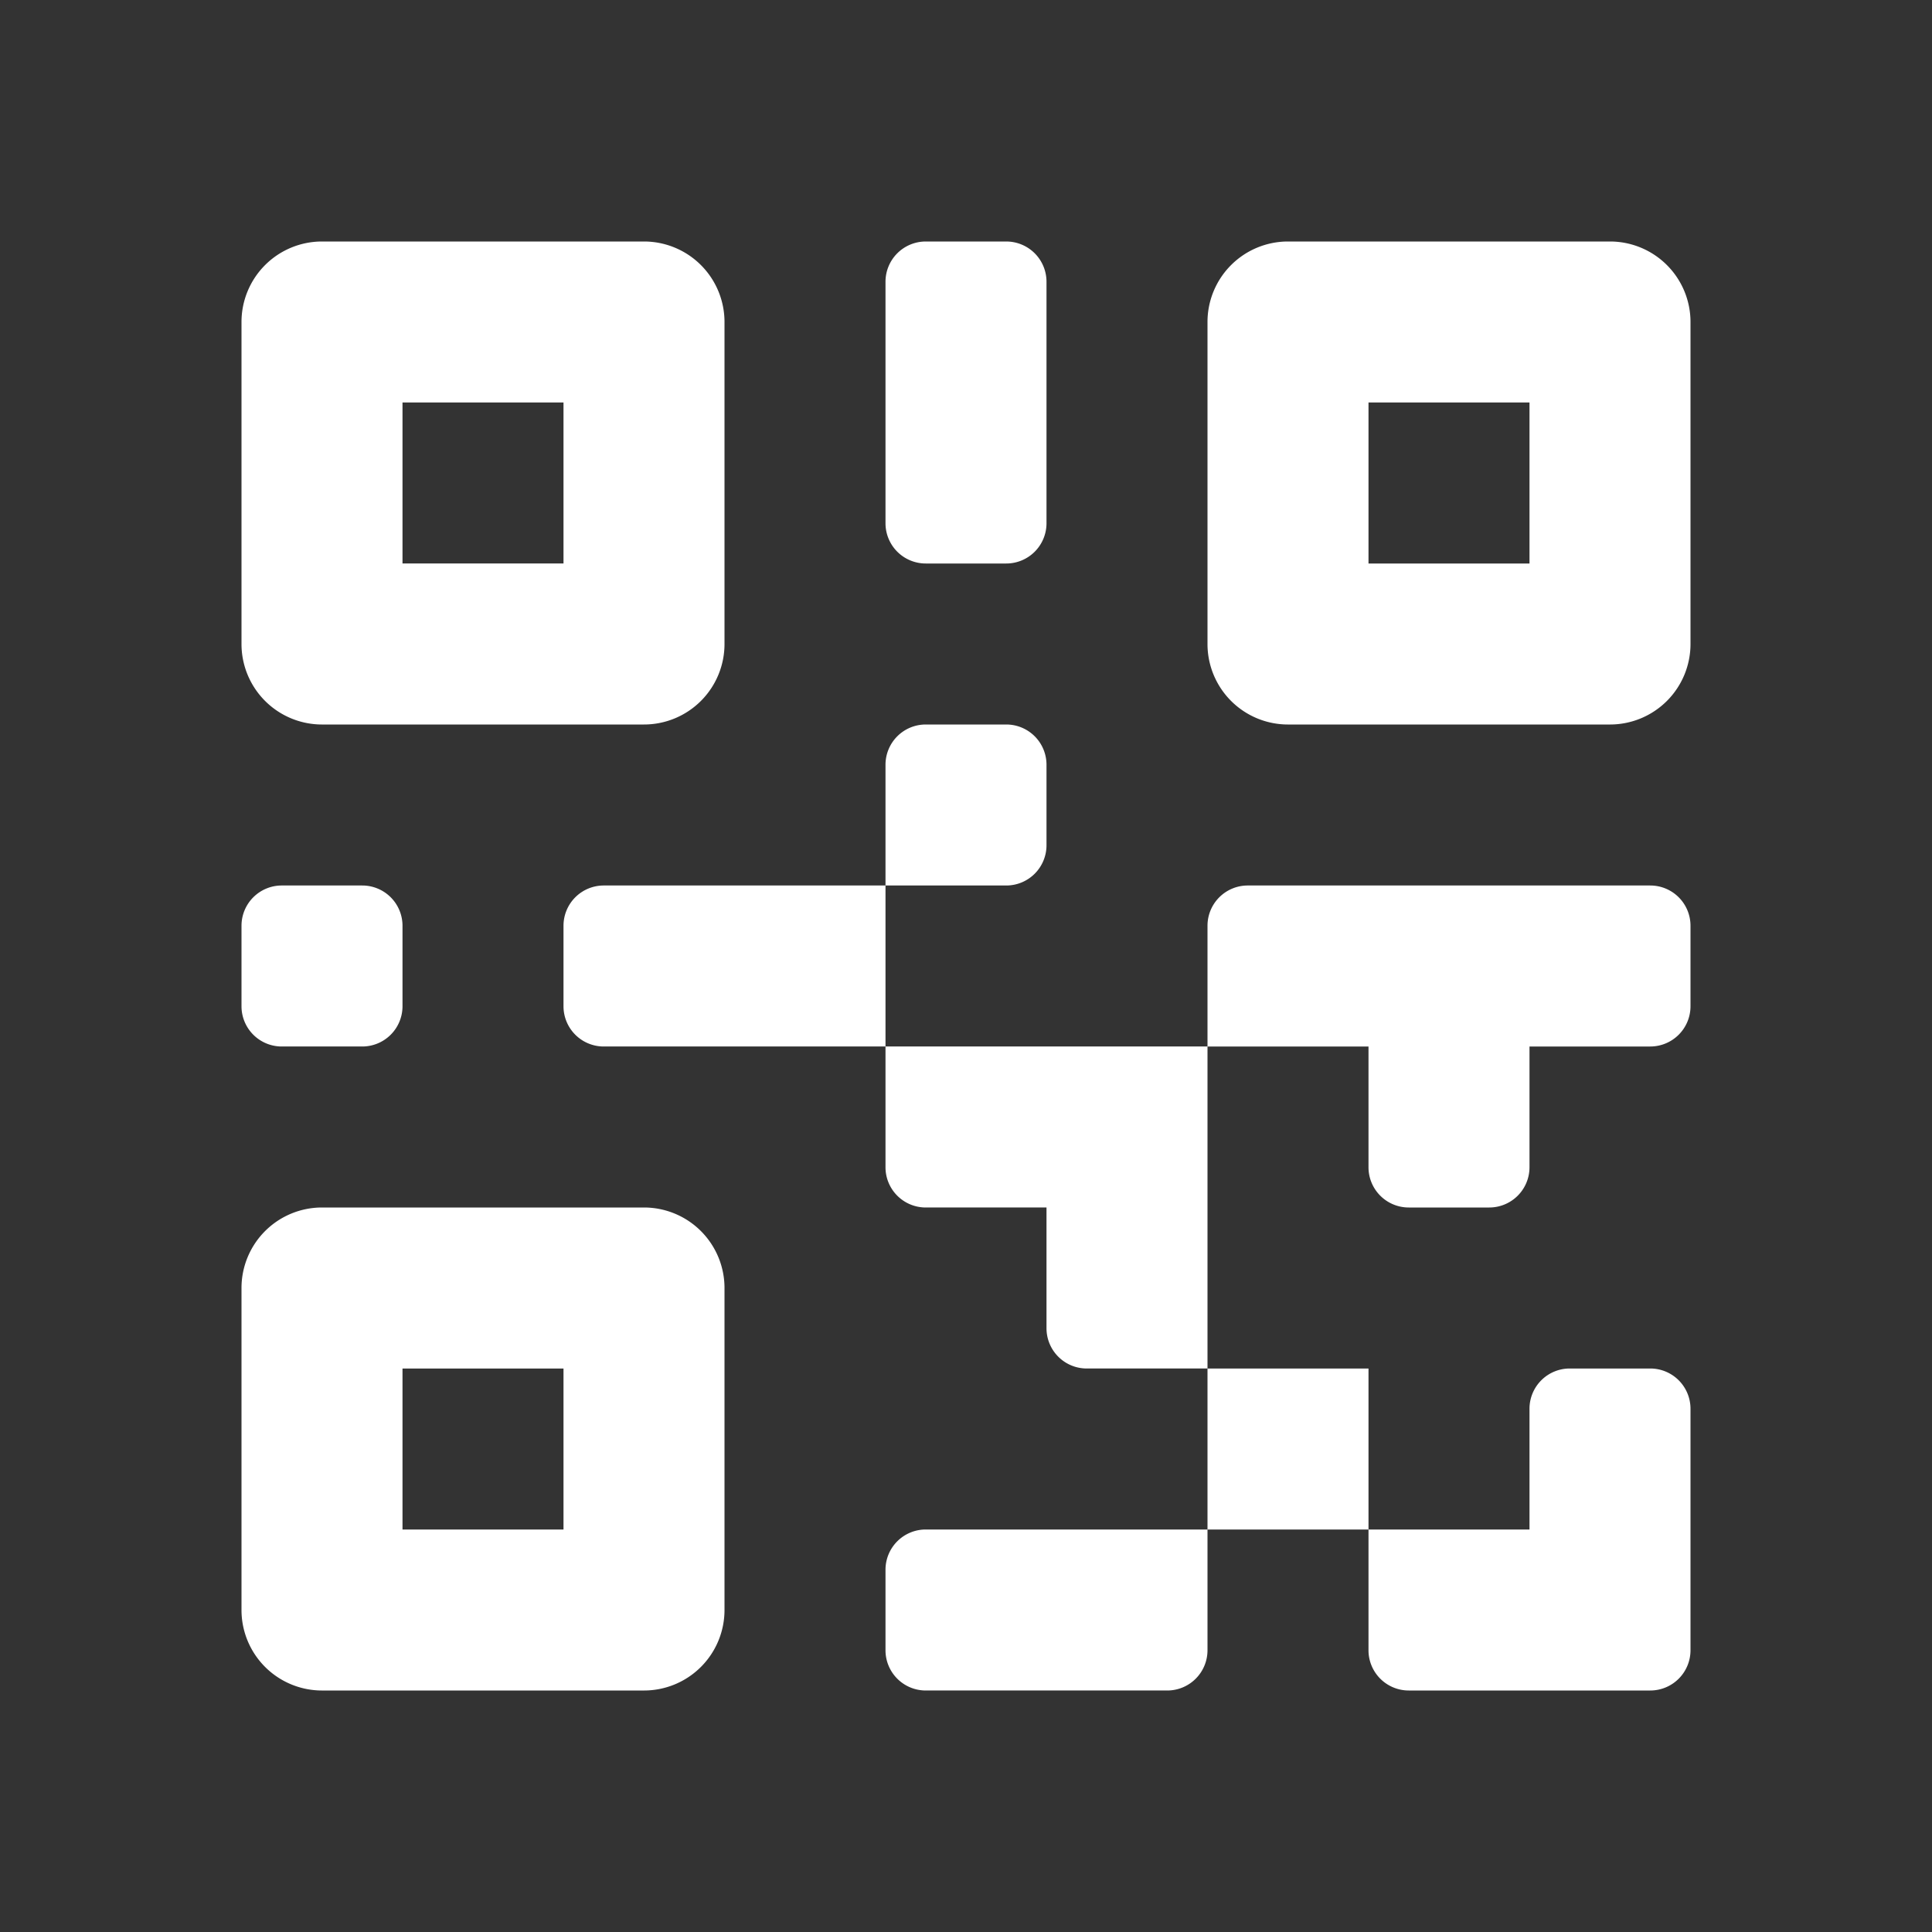 <?xml version="1.0" standalone="no"?><!DOCTYPE svg PUBLIC "-//W3C//DTD SVG 1.1//EN" "http://www.w3.org/Graphics/SVG/1.1/DTD/svg11.dtd"><svg t="1583309556327" class="icon" viewBox="0 0 1024 1024" version="1.1" xmlns="http://www.w3.org/2000/svg" p-id="2277" xmlns:xlink="http://www.w3.org/1999/xlink" width="200" height="200"><rect x="0" y="0" width="1024" height="1024" fill="#333333" stroke="none"/><defs><style type="text/css"></style></defs><path d="M170.667 384h170.667a42.667 42.667 0 0 0 42.667-42.667V170.667a42.667 42.667 0 0 0-42.667-42.667H170.667a42.667 42.667 0 0 0-42.667 42.667v170.667a42.667 42.667 0 0 0 42.667 42.667z m42.667-170.667h85.333v85.333H213.333z m-64 341.333h42.667a21.333 21.333 0 0 0 21.333-21.333v-42.667a21.333 21.333 0 0 0-21.333-21.333h-42.667a21.333 21.333 0 0 0-21.333 21.333v42.667a21.333 21.333 0 0 0 21.333 21.333zM341.333 640H170.667a42.667 42.667 0 0 0-42.667 42.667v170.667a42.667 42.667 0 0 0 42.667 42.667h170.667a42.667 42.667 0 0 0 42.667-42.667v-170.667a42.667 42.667 0 0 0-42.667-42.667z m-42.667 170.667H213.333v-85.333h85.333z m448 85.333h128a21.333 21.333 0 0 0 21.333-21.333v-128a21.333 21.333 0 0 0-21.333-21.333h-42.667a21.333 21.333 0 0 0-21.333 21.333V810.667h-85.333v64a21.333 21.333 0 0 0 21.333 21.333zM853.333 128h-170.667a42.667 42.667 0 0 0-42.667 42.667v170.667a42.667 42.667 0 0 0 42.667 42.667h170.667a42.667 42.667 0 0 0 42.667-42.667V170.667a42.667 42.667 0 0 0-42.667-42.667z m-42.667 170.667h-85.333V213.333h85.333zM320 469.333a21.333 21.333 0 0 0-21.333 21.333v42.667a21.333 21.333 0 0 0 21.333 21.333H469.333v-85.333z m149.333 149.333a21.333 21.333 0 0 0 21.333 21.333H554.667v64a21.333 21.333 0 0 0 21.333 21.333H640v-170.667h-170.667z m0 213.333v42.667a21.333 21.333 0 0 0 21.333 21.333h128a21.333 21.333 0 0 0 21.333-21.333V810.667h-149.333a21.333 21.333 0 0 0-21.333 21.333z m405.333-362.667h-213.333a21.333 21.333 0 0 0-21.333 21.333V554.667h85.333v64a21.333 21.333 0 0 0 21.333 21.333h42.667a21.333 21.333 0 0 0 21.333-21.333V554.667h64a21.333 21.333 0 0 0 21.333-21.333v-42.667a21.333 21.333 0 0 0-21.333-21.333zM725.333 810.667v-85.333h-85.333v85.333zM490.667 298.667h42.667a21.333 21.333 0 0 0 21.333-21.333v-128a21.333 21.333 0 0 0-21.333-21.333h-42.667a21.333 21.333 0 0 0-21.333 21.333v128a21.333 21.333 0 0 0 21.333 21.333z m64 149.333v-42.667a21.333 21.333 0 0 0-21.333-21.333h-42.667a21.333 21.333 0 0 0-21.333 21.333V469.333h64a21.333 21.333 0 0 0 21.333-21.333z" p-id="2278" fill="#ffffff"></path></svg>